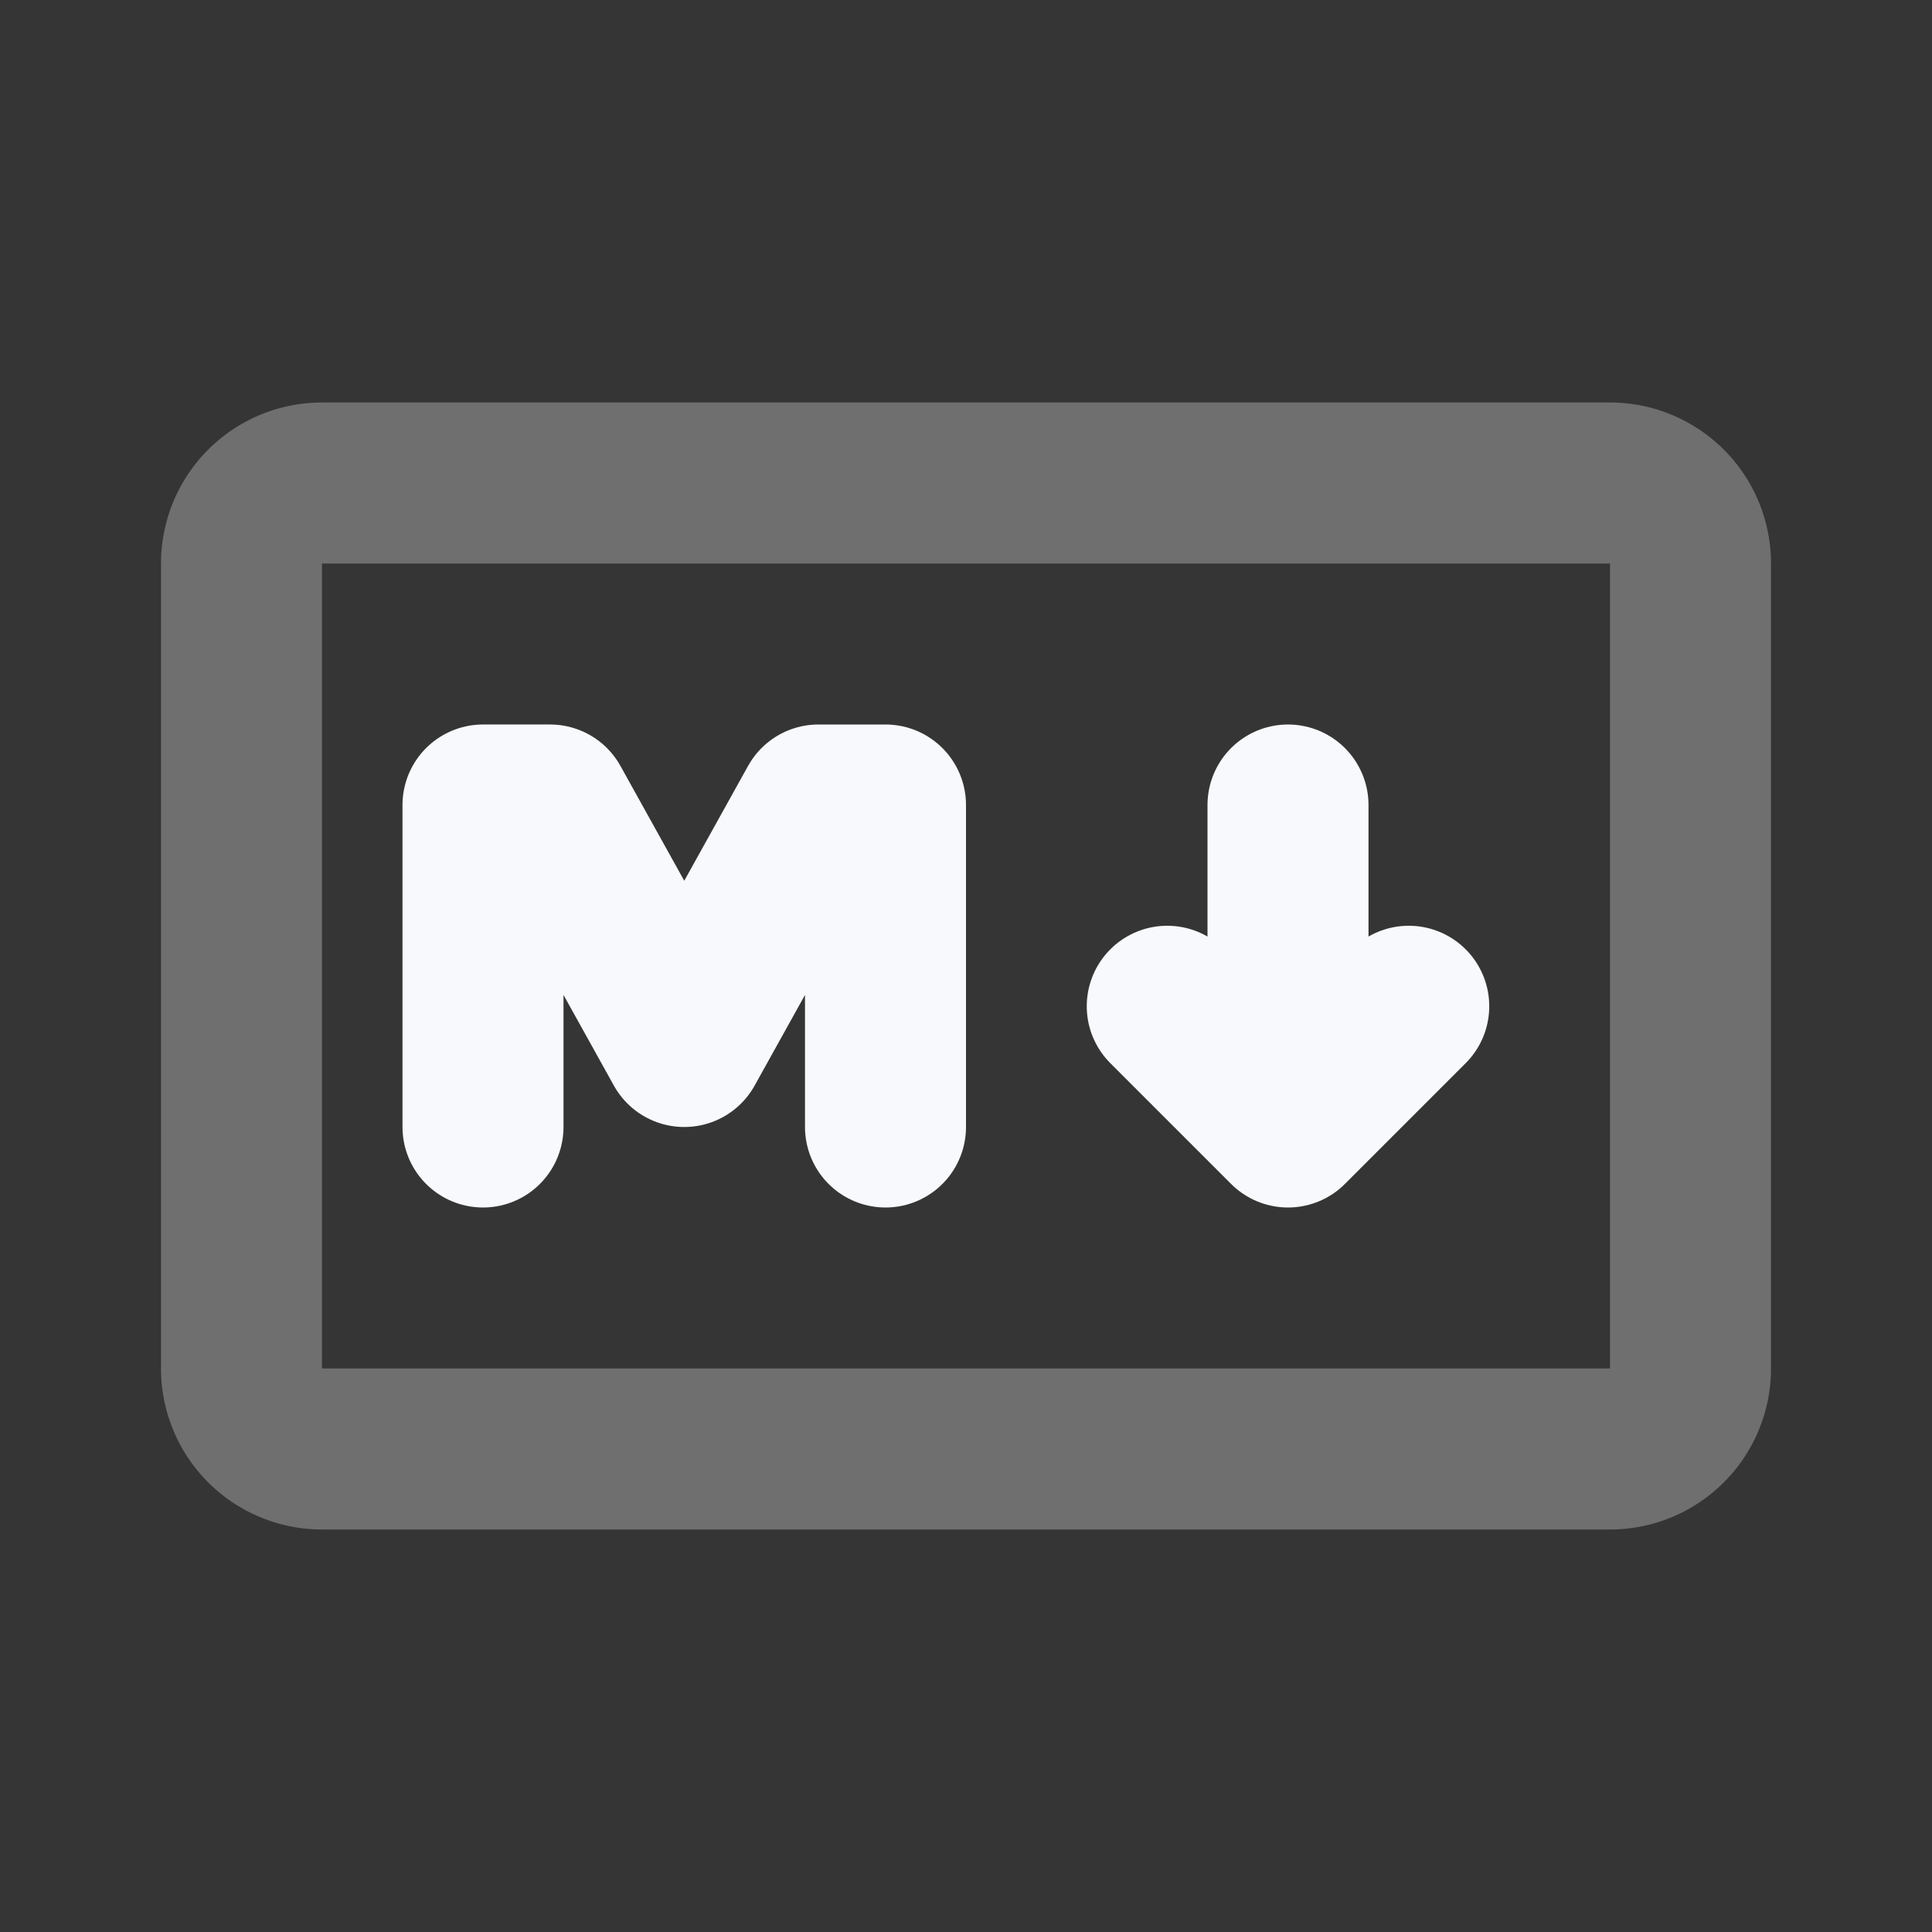 <svg xmlns="http://www.w3.org/2000/svg" width="24" height="24" fill="none"><rect width="100%" height="100%" fill="#333333" stroke="none"/><path fill="#fff" fill-opacity=".01" d="M24 0v24H0V0z"/><path stroke="#F7F9FC" stroke-linecap="round" stroke-linejoin="round" stroke-width="2" d="M21 7a1 1 0 0 0-1-1H4a1 1 0 0 0-1 1v10a1 1 0 0 0 1 1h16a1 1 0 0 0 1-1z" opacity=".3"/><path stroke="#F7F9FC" stroke-linecap="round" stroke-linejoin="round" stroke-width="2" d="M6 14v-4h.833L8.5 13l1.667-3H11v4m5-4v4m0 0-1.5-1.5M16 14l1.5-1.5"/></svg>